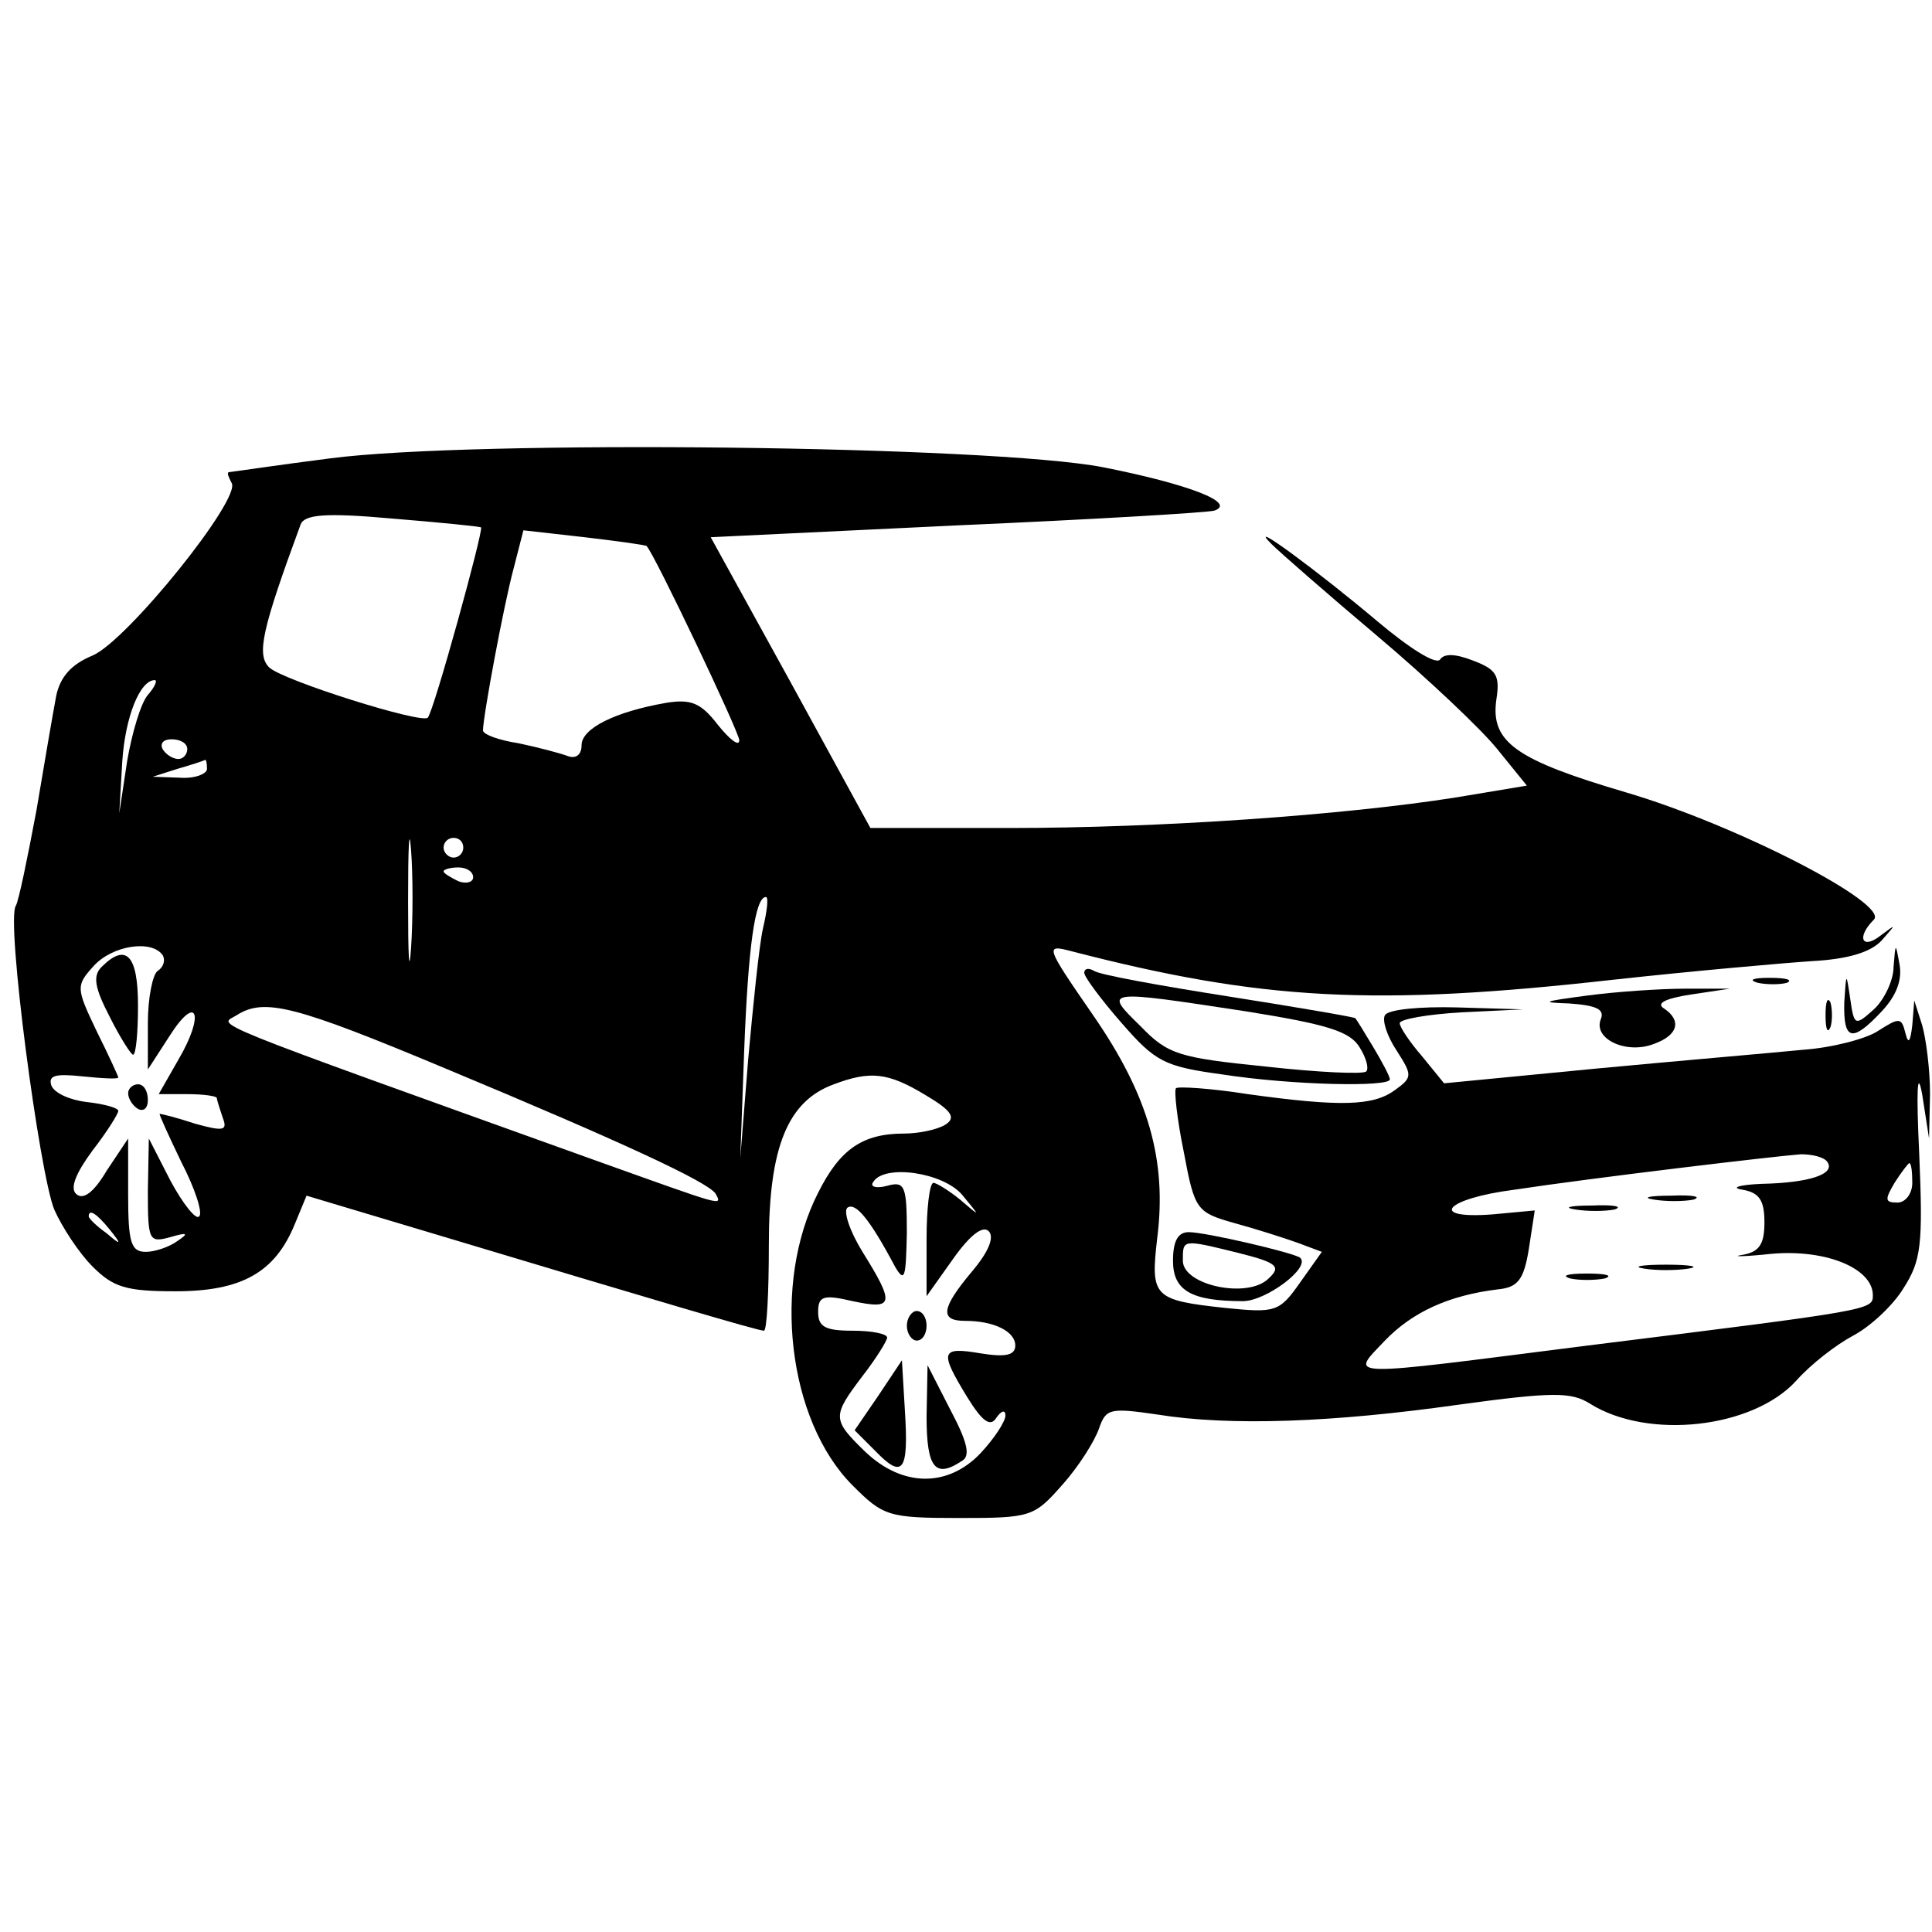 <?xml version="1.0" standalone="no"?>
<!DOCTYPE svg PUBLIC "-//W3C//DTD SVG 20010904//EN"
 "http://www.w3.org/TR/2001/REC-SVG-20010904/DTD/svg10.dtd">
<svg version="1.0" xmlns="http://www.w3.org/2000/svg"
 width="196pt" height="196pt" viewBox="0 0 196 196"
 preserveAspectRatio="xMidYMid meet">
<g transform="translate(0,196) scale(0.1,-0.1)"
fill="#000000" stroke="none">
<path d="M335 1495 c-55 -7 -101 -14 -103 -14 -2 -1 0 -5 3 -11 10 -16 -106
-160 -141 -175 -22 -9 -33 -22 -37 -41 -3 -16 -12 -68 -20 -116 -9 -48 -18
-92 -21 -97 -10 -15 24 -271 39 -308 8 -18 25 -44 39 -58 21 -21 34 -25 84
-25 67 0 101 19 121 68 l12 29 147 -44 c203 -61 311 -93 317 -93 3 0 5 39 5
88 0 98 19 145 66 162 37 14 55 12 93 -11 27 -16 31 -23 20 -30 -8 -5 -27 -9
-42 -9 -42 0 -65 -16 -87 -60 -47 -92 -31 -231 35 -297 31 -31 36 -33 108 -33
73 0 76 1 105 34 17 19 33 45 37 57 7 20 11 21 59 14 74 -12 179 -8 306 10 95
13 114 13 133 1 59 -37 165 -25 209 23 15 17 41 37 58 46 17 9 40 30 51 48 18
28 20 44 16 137 -3 63 -2 87 3 60 l7 -45 1 45 c0 25 -4 56 -8 70 l-8 25 -2
-25 c-2 -17 -4 -20 -7 -8 -4 16 -6 16 -28 2 -12 -8 -47 -17 -76 -19 -30 -3
-124 -11 -209 -19 l-155 -15 -22 27 c-13 15 -23 30 -23 34 0 4 28 9 63 11 l62
3 -67 2 c-37 1 -70 -2 -73 -8 -3 -5 2 -21 12 -36 16 -25 16 -27 -2 -40 -22
-16 -55 -17 -149 -4 -38 6 -71 8 -73 6 -2 -2 1 -31 8 -65 11 -59 13 -61 52
-72 22 -6 50 -15 64 -20 l24 -9 -22 -31 c-21 -30 -25 -31 -75 -26 -74 8 -77
11 -70 71 10 79 -9 145 -65 226 -49 71 -49 72 -22 65 193 -50 308 -56 549 -29
82 9 173 17 203 19 36 2 59 9 70 21 15 17 15 17 -1 5 -19 -15 -25 -2 -7 16 16
16 -139 96 -251 129 -112 33 -138 51 -132 94 4 25 0 31 -24 40 -18 7 -29 7
-33 1 -4 -6 -32 12 -64 39 -58 49 -135 106 -107 78 8 -8 56 -50 107 -93 51
-43 106 -95 122 -115 l30 -37 -72 -12 c-114 -18 -300 -31 -453 -31 l-141 0
-81 148 -81 147 250 12 c137 6 255 13 261 15 23 8 -27 27 -113 44 -114 22
-639 28 -784 9z m153 -70 c3 -2 -48 -187 -54 -193 -5 -7 -148 38 -161 51 -13
13 -7 39 32 145 4 10 25 12 92 6 49 -4 89 -8 91 -9z m168 -19 c8 -8 94 -189
94 -197 0 -7 -10 1 -22 16 -17 22 -27 26 -52 22 -52 -9 -86 -26 -86 -43 0 -10
-6 -14 -14 -11 -8 3 -31 9 -50 13 -20 3 -36 9 -36 13 0 14 21 127 31 164 l10
39 62 -7 c34 -4 63 -8 63 -9z m-506 -151 c-7 -8 -16 -38 -21 -67 l-8 -53 3 52
c3 46 18 83 33 83 3 0 0 -7 -7 -15z m40 -55 c0 -5 -4 -10 -9 -10 -6 0 -13 5
-16 10 -3 6 1 10 9 10 9 0 16 -4 16 -10z m20 -20 c0 -5 -12 -10 -27 -9 l-28 1
25 8 c14 4 26 8 28 9 1 1 2 -3 2 -9z m207 -182 c-2 -29 -3 -8 -3 47 0 55 1 79
3 53 2 -26 2 -71 0 -100z m53 102 c0 -5 -4 -10 -10 -10 -5 0 -10 5 -10 10 0 6
5 10 10 10 6 0 10 -4 10 -10z m10 -30 c0 -5 -7 -7 -15 -4 -8 4 -15 8 -15 10 0
2 7 4 15 4 8 0 15 -4 15 -10z m294 -52 c-4 -18 -10 -78 -15 -133 l-8 -100 4
110 c4 104 11 155 22 155 3 0 1 -15 -3 -32z m-609 -27 c3 -5 1 -12 -5 -16 -5
-3 -10 -27 -10 -53 l0 -47 22 34 c28 44 36 22 9 -24 l-20 -35 29 0 c17 0 30
-2 30 -4 0 -2 3 -11 6 -20 5 -13 1 -14 -28 -6 -18 6 -34 10 -36 10 -1 0 9 -22
22 -49 14 -27 22 -52 18 -55 -3 -4 -16 12 -29 36 l-22 43 -1 -53 c0 -51 1 -53
23 -47 17 5 19 4 7 -4 -8 -6 -23 -11 -32 -11 -15 0 -18 9 -18 58 l0 57 -22
-33 c-13 -22 -24 -30 -31 -23 -6 6 0 21 17 44 14 18 26 37 26 40 0 3 -14 7
-32 9 -17 2 -33 9 -36 17 -3 10 4 12 32 9 20 -2 36 -3 36 -1 0 1 -10 23 -22
47 -21 44 -21 46 -3 66 19 21 59 27 70 11z m287 -115 c180 -75 266 -115 274
-127 7 -13 9 -13 -117 32 -412 148 -387 138 -369 149 28 18 59 10 212 -54z
m1402 -95 c8 -12 -18 -21 -67 -22 -23 -1 -32 -4 -19 -6 17 -3 22 -11 22 -33 0
-22 -5 -30 -22 -33 -13 -2 1 -2 29 1 56 5 103 -15 103 -42 0 -15 0 -15 -289
-51 -252 -32 -242 -33 -206 5 28 29 65 46 115 52 20 2 26 10 31 41 l6 39 -43
-4 c-66 -5 -48 16 22 25 79 12 264 34 291 36 12 0 24 -3 27 -8z m86 -21 c0
-11 -7 -20 -15 -20 -13 0 -13 3 -3 20 7 11 14 20 15 20 2 0 3 -9 3 -20z m-964
-12 c19 -23 19 -23 -2 -5 -11 9 -24 17 -27 17 -4 0 -7 -26 -7 -57 l0 -58 27
38 c17 24 30 34 36 28 6 -6 0 -21 -17 -41 -31 -37 -33 -50 -7 -50 30 0 51 -11
51 -25 0 -10 -10 -12 -35 -8 -41 7 -42 2 -14 -44 16 -26 24 -31 30 -21 5 7 9
8 9 2 0 -6 -11 -23 -25 -38 -33 -35 -79 -35 -117 1 -34 33 -34 36 -3 77 14 18
25 36 25 39 0 4 -16 7 -35 7 -28 0 -35 4 -35 19 0 16 5 18 35 11 42 -9 43 -3
10 50 -13 21 -20 42 -15 45 8 5 22 -11 48 -60 10 -17 11 -11 12 34 0 48 -2 53
-20 48 -11 -3 -18 -1 -14 4 11 18 70 10 90 -13z m-865 -35 c13 -16 12 -17 -3
-4 -10 7 -18 15 -18 17 0 8 8 3 21 -13z"/>
<path d="M103 979 c-9 -9 -7 -21 8 -50 11 -22 22 -39 24 -39 3 0 5 23 5 50 0
51 -12 64 -37 39z"/>
<path d="M130 851 c0 -6 5 -13 10 -16 6 -3 10 1 10 9 0 9 -4 16 -10 16 -5 0
-10 -4 -10 -9z"/>
<path d="M1678 743 c12 -2 30 -2 40 0 9 3 -1 5 -23 4 -22 0 -30 -2 -17 -4z"/>
<path d="M1598 733 c12 -2 30 -2 40 0 9 3 -1 5 -23 4 -22 0 -30 -2 -17 -4z"/>
<path d="M1668 673 c12 -2 32 -2 45 0 12 2 2 4 -23 4 -25 0 -35 -2 -22 -4z"/>
<path d="M1593 663 c9 -2 25 -2 35 0 9 3 1 5 -18 5 -19 0 -27 -2 -17 -5z"/>
<path d="M920 615 c0 -8 5 -15 10 -15 6 0 10 7 10 15 0 8 -4 15 -10 15 -5 0
-10 -7 -10 -15z"/>
<path d="M891 544 l-24 -35 21 -21 c28 -29 34 -21 30 41 l-3 51 -24 -36z"/>
<path d="M940 523 c0 -53 9 -63 36 -45 9 5 5 20 -12 52 l-23 45 -1 -52z"/>
<path d="M1921 979 c0 -14 -10 -34 -20 -43 -19 -17 -20 -17 -24 11 -4 27 -4
27 -6 -4 -1 -39 8 -41 38 -9 15 16 21 32 18 48 -4 22 -4 22 -6 -3z"/>
<path d="M1100 973 c0 -4 17 -27 38 -51 34 -39 43 -44 102 -52 71 -11 170 -13
170 -5 0 3 -8 18 -17 33 -9 15 -17 28 -18 29 0 1 -58 11 -128 22 -70 11 -131
22 -137 26 -5 3 -10 3 -10 -2z m164 -39 c81 -13 105 -20 115 -36 7 -11 10 -22
7 -25 -3 -3 -48 -1 -102 5 -88 9 -99 12 -127 41 -38 37 -37 37 107 15z"/>
<path d="M1783 963 c9 -2 23 -2 30 0 6 3 -1 5 -18 5 -16 0 -22 -2 -12 -5z"/>
<path d="M1610 950 c-45 -6 -48 -7 -18 -8 28 -2 36 -6 32 -16 -8 -20 26 -36
54 -25 25 9 28 24 10 36 -8 5 1 10 27 14 l40 6 -45 0 c-25 0 -70 -3 -100 -7z"/>
<path d="M1852 930 c0 -14 2 -19 5 -12 2 6 2 18 0 25 -3 6 -5 1 -5 -13z"/>
<path d="M1190 681 c0 -30 18 -41 71 -41 23 0 69 34 58 44 -6 5 -96 26 -113
26 -11 0 -16 -9 -16 -29z m66 8 c40 -10 44 -14 31 -26 -21 -21 -87 -7 -87 18
0 22 -1 22 56 8z"/>
</g>
</svg>
